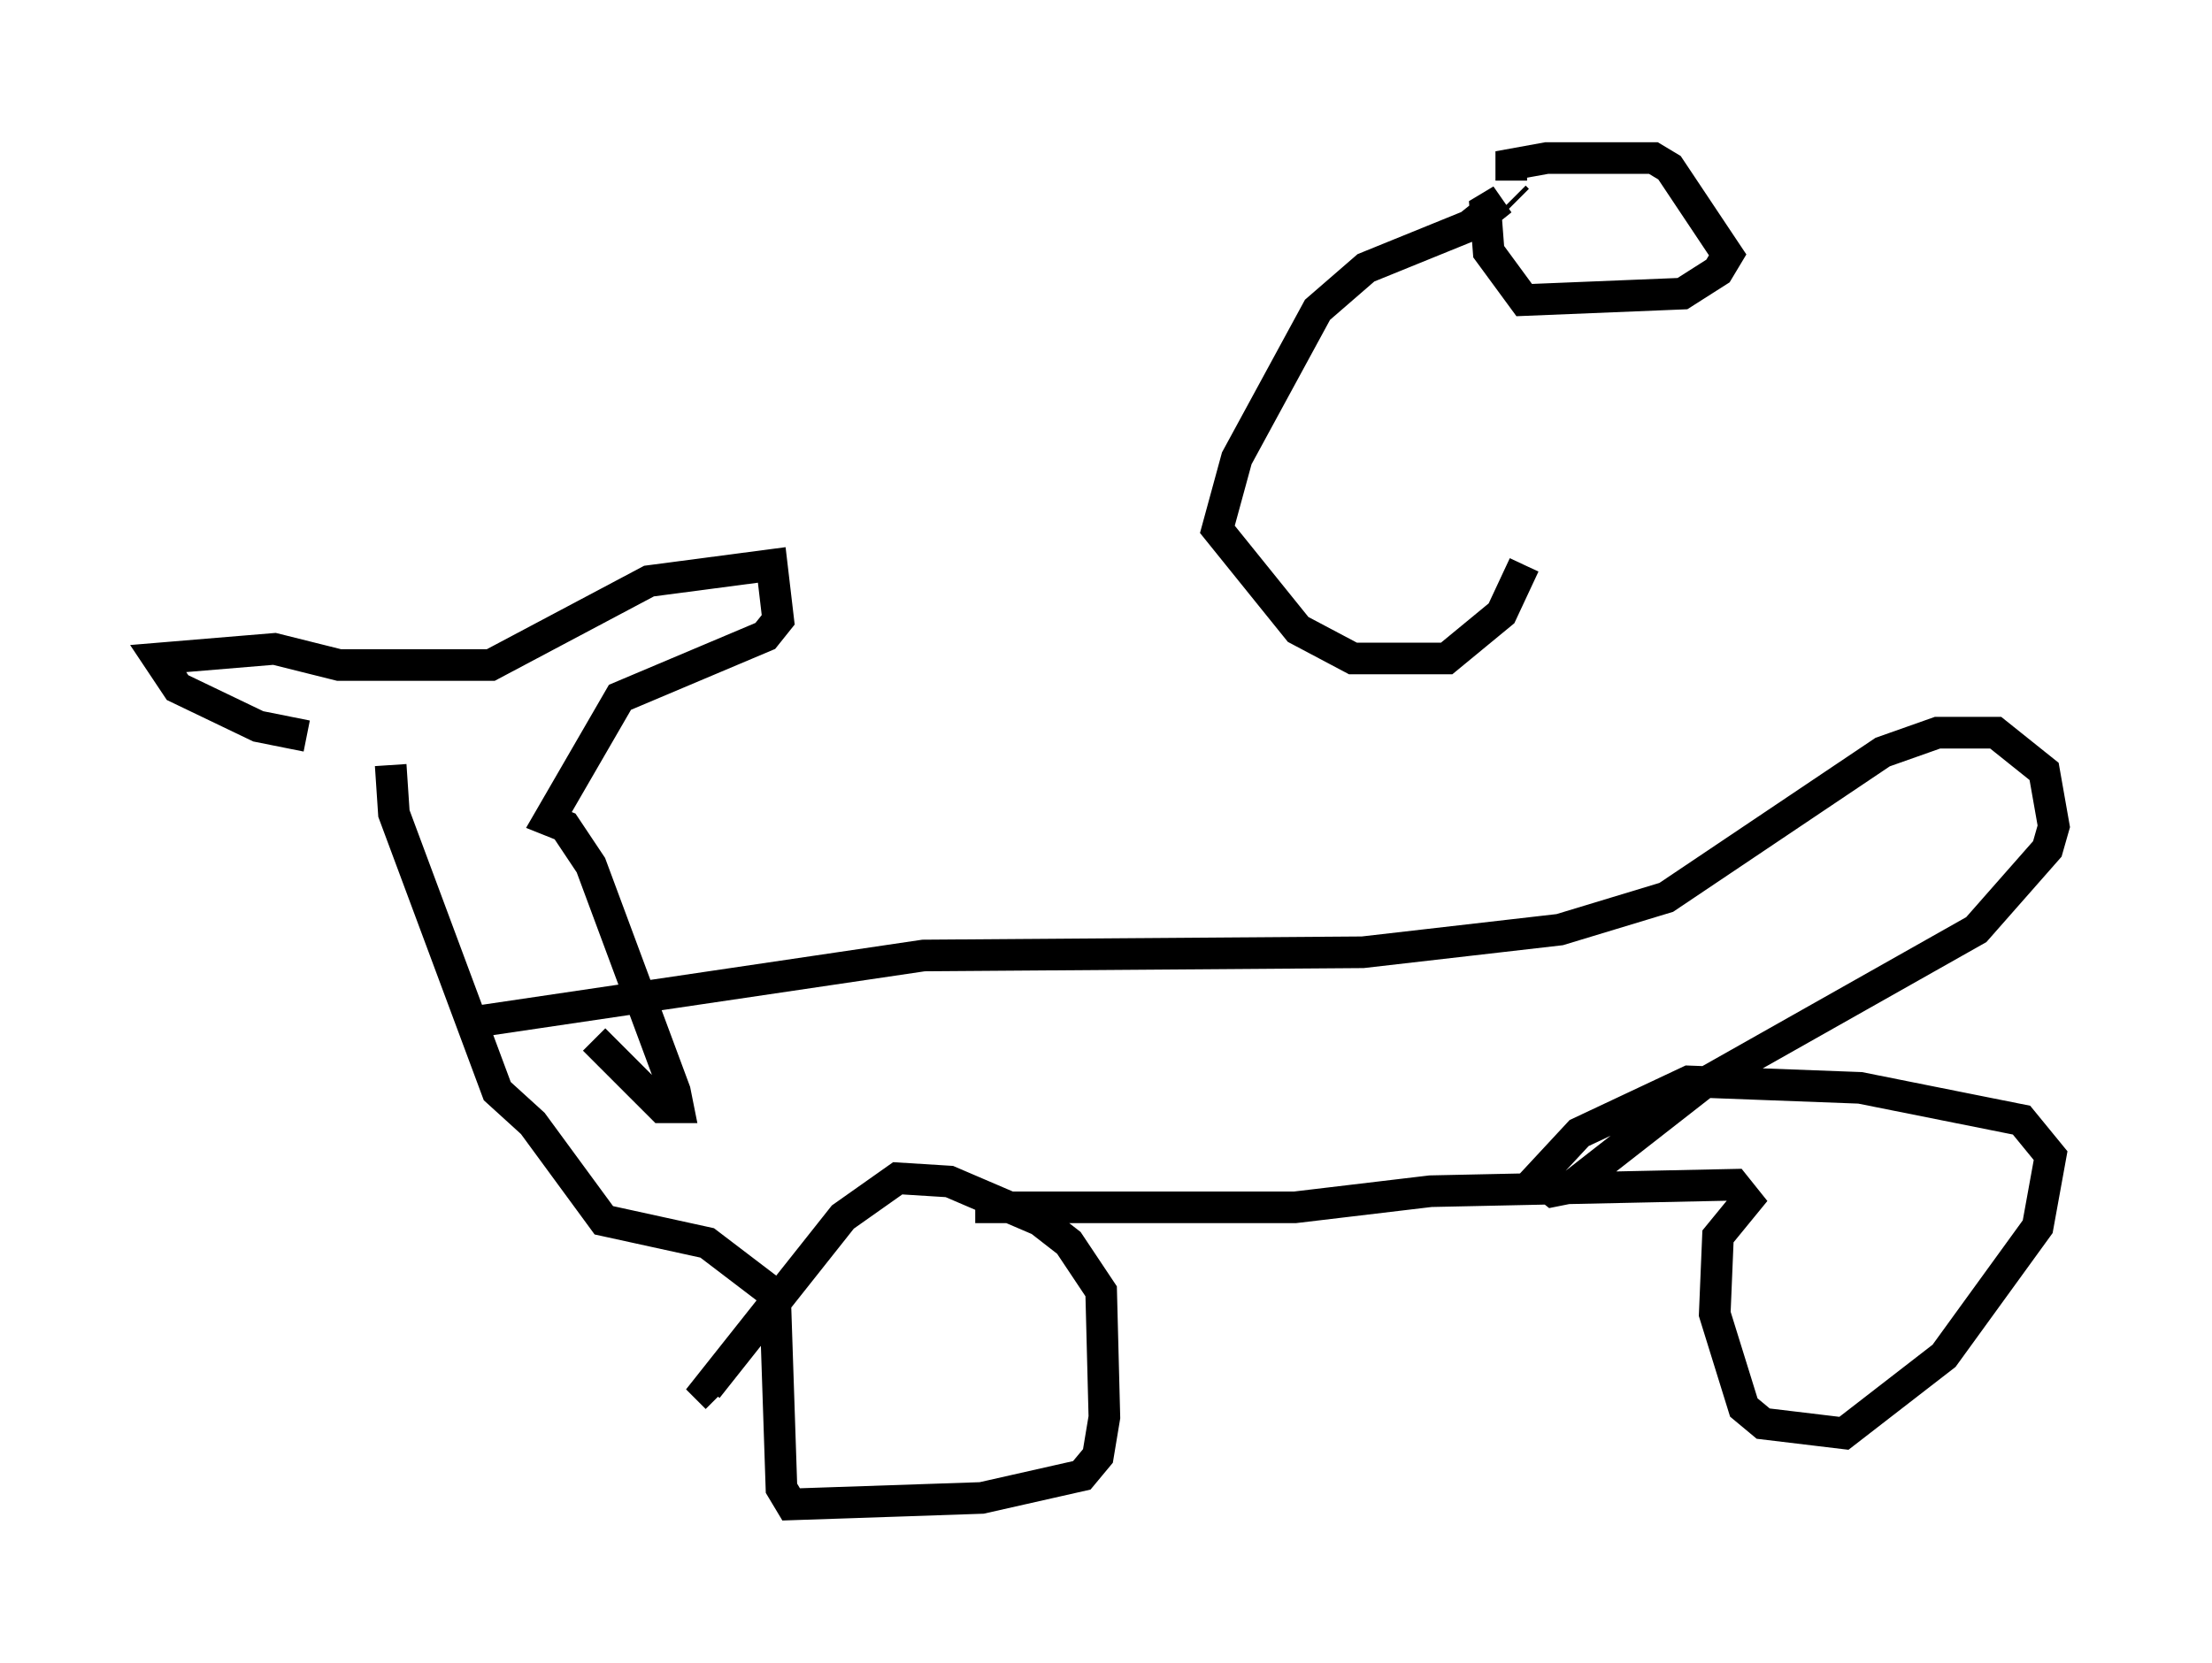 <?xml version="1.0" encoding="utf-8" ?>
<svg baseProfile="full" height="52.569" version="1.1" width="69.924" xmlns="http://www.w3.org/2000/svg" xmlns:ev="http://www.w3.org/2001/xml-events" xmlns:xlink="http://www.w3.org/1999/xlink"><defs /><rect fill="white" height="52.569" width="69.924" x="0" y="0" /><path d="M13.371, 23.273 m-3.675, 0.0 l-1.531, -0.306 -2.552, -1.225 l-0.613, -0.919 3.675, -0.306 l2.042, 0.51 4.798, 0.0 l5.002, -2.654 3.879, -0.51 l0.204, 1.735 -0.408, 0.51 l-4.594, 1.94 -2.246, 3.879 l0.51, 0.204 0.817, 1.225 l2.654, 7.146 0.102, 0.51 l-0.51, 0.0 -2.144, -2.144 m-6.431, -8.677 l0.102, 1.531 3.267, 8.779 l1.123, 1.021 2.246, 3.063 l3.267, 0.715 2.144, 1.633 l0.204, 6.125 0.306, 0.51 l6.023, -0.204 3.165, -0.715 l0.51, -0.613 0.204, -1.225 l-0.102, -3.981 -1.021, -1.531 l-0.919, -0.715 -2.858, -1.225 l-1.633, -0.102 -1.735, 1.225 l-4.288, 5.41 0.306, 0.306 m8.167, -6.023 l10.106, 0.0 4.288, -0.51 l9.596, -0.204 0.408, 0.51 l-0.919, 1.123 -0.102, 2.45 l0.919, 2.96 0.613, 0.51 l2.552, 0.306 3.165, -2.45 l2.96, -4.083 0.408, -2.246 l-0.919, -1.123 -5.104, -1.021 l-5.41, -0.204 -3.471, 1.633 l-1.327, 1.429 0.51, 0.408 l0.51, -0.102 4.185, -3.267 l8.677, -4.9 2.246, -2.552 l0.204, -0.715 -0.306, -1.735 l-1.531, -1.225 -1.838, 0.0 l-1.735, 0.613 -6.84, 4.594 l-3.369, 1.021 -6.227, 0.715 l-13.883, 0.102 -14.496, 2.144 m33.177, -26.134 l0.102, 0.102 m-0.204, -0.613 l0.0, -0.51 1.123, -0.204 l3.369, 0.0 0.51, 0.306 l1.838, 2.756 -0.306, 0.51 l-1.123, 0.715 -5.002, 0.204 l-1.123, -1.531 -0.102, -1.327 l0.51, -0.306 -1.021, 0.817 l-3.267, 1.327 -1.531, 1.327 l-2.552, 4.696 -0.613, 2.246 l2.552, 3.165 1.735, 0.919 l2.96, 0.0 1.735, -1.429 l0.715, -1.531 " fill="none" stroke="black" stroke-width="1" /></svg>